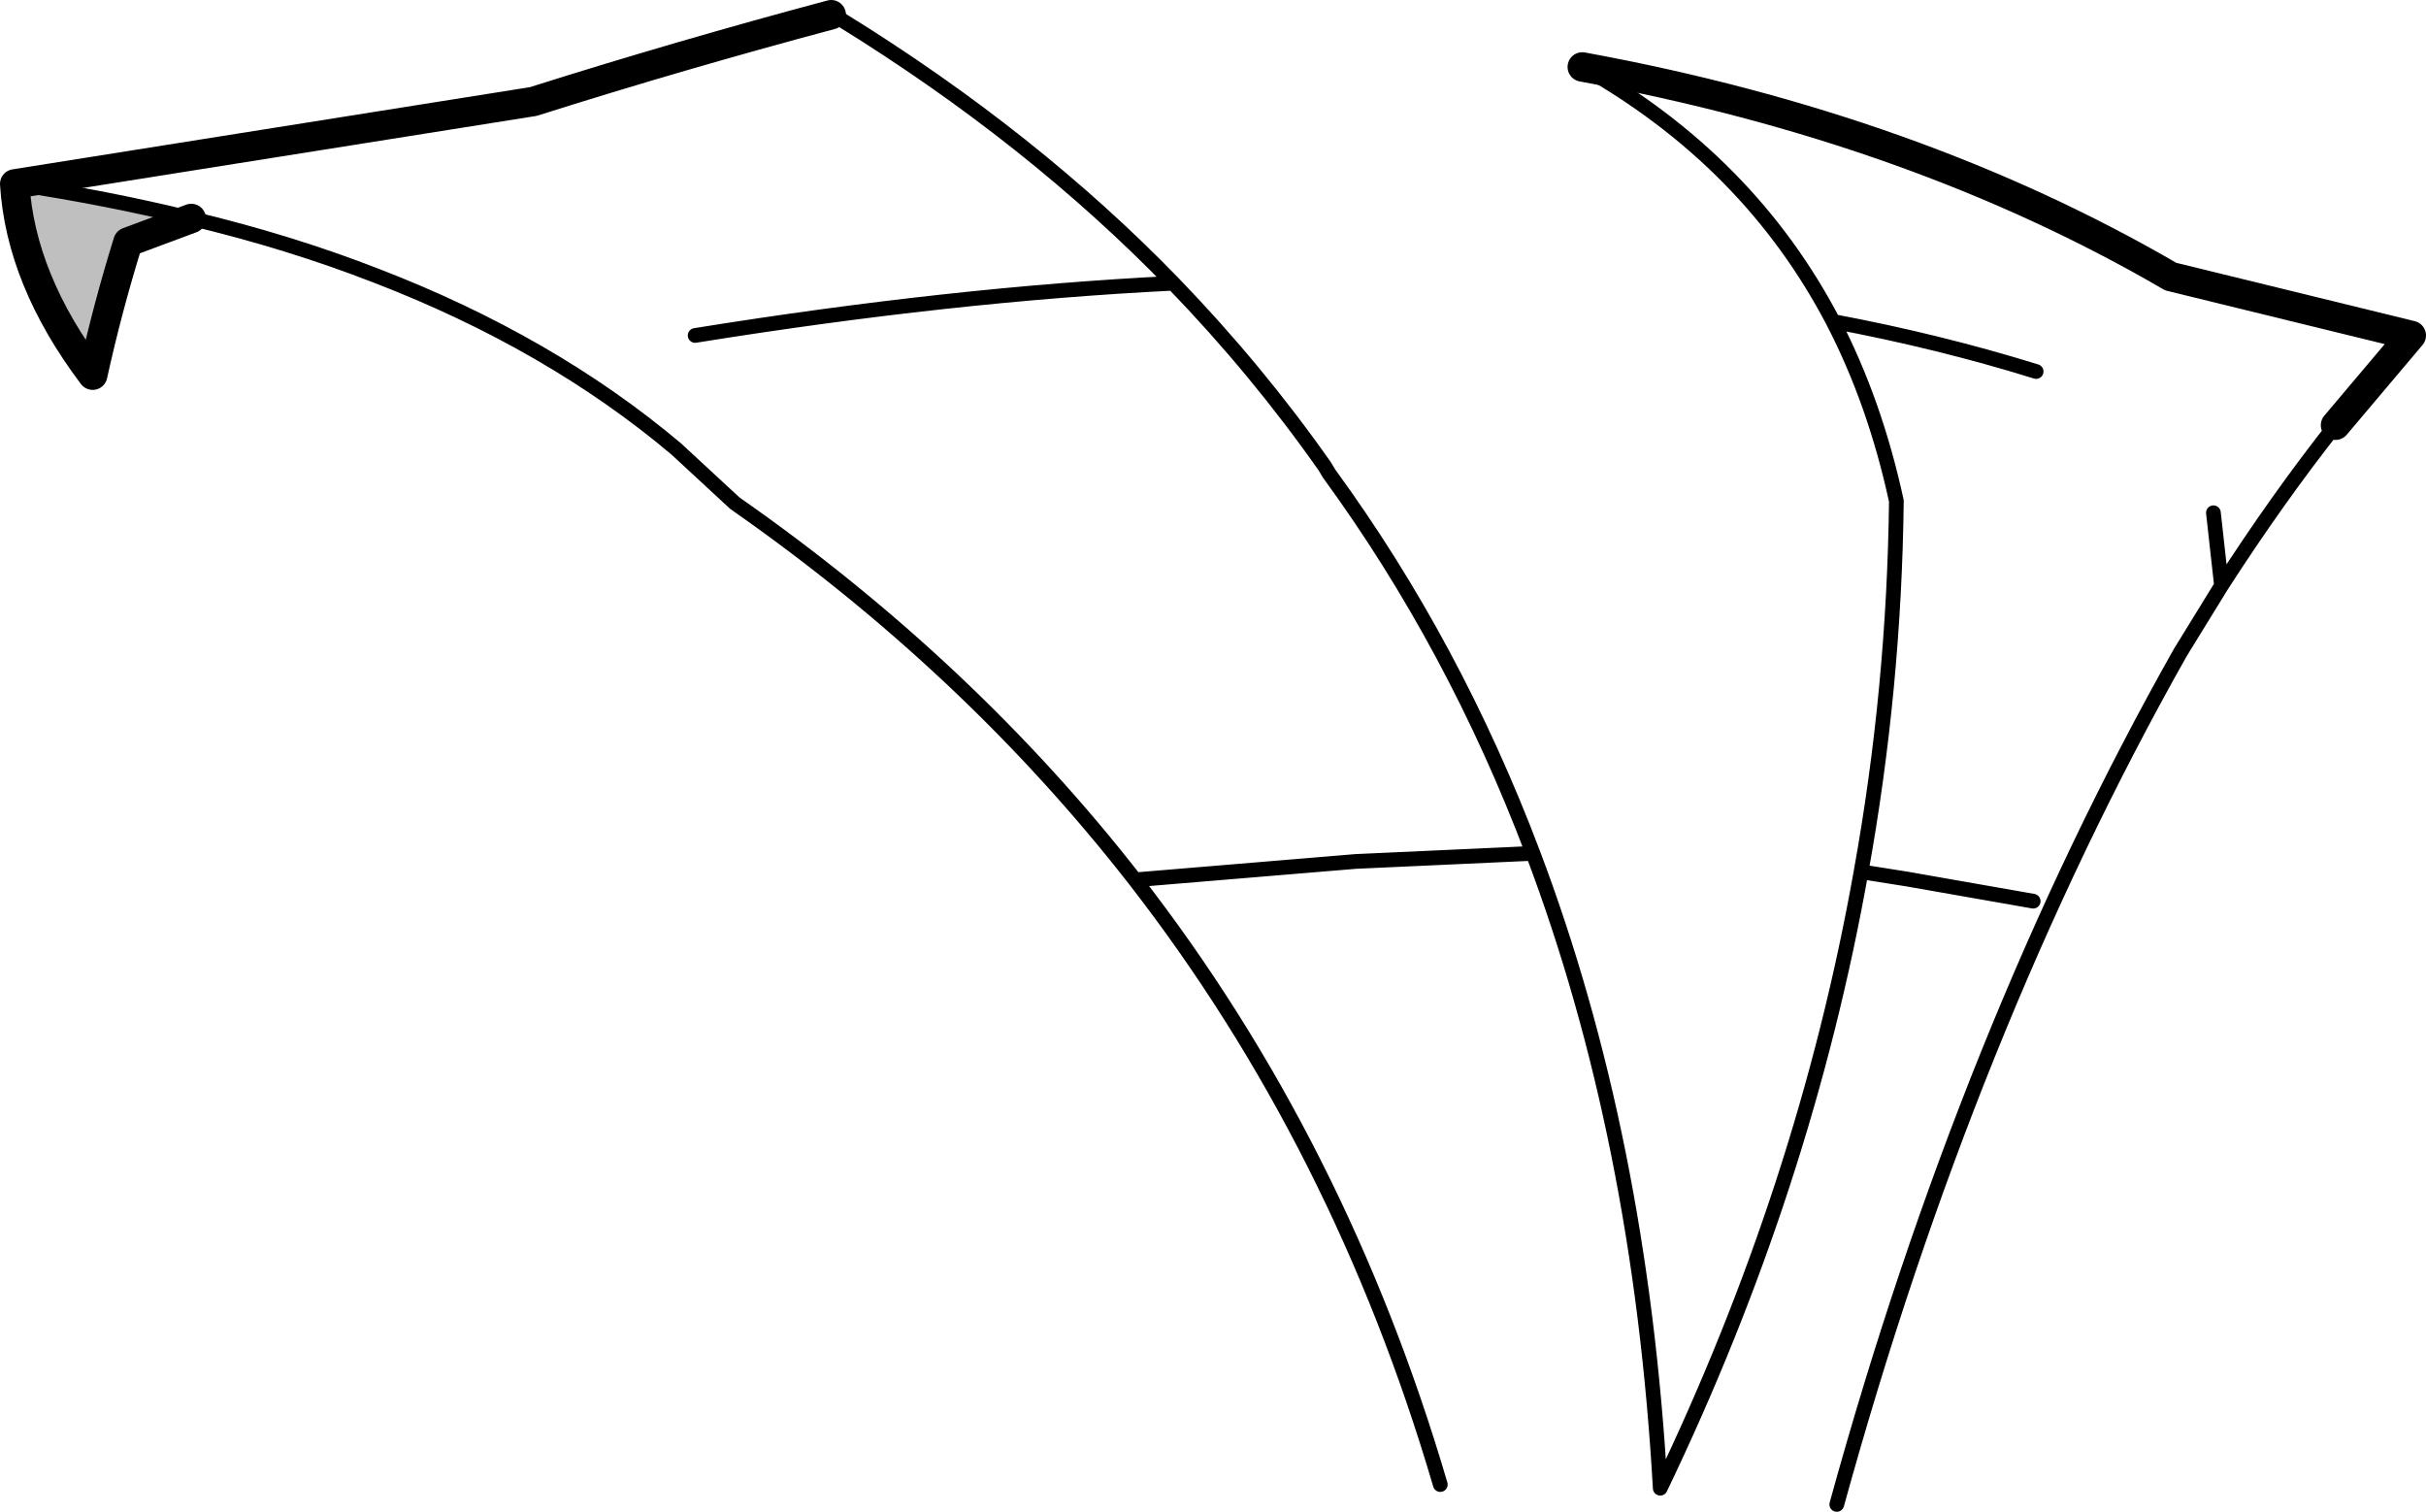 <?xml version="1.0" encoding="UTF-8" standalone="no"?>
<svg xmlns:xlink="http://www.w3.org/1999/xlink" height="102.75px" width="164.9px" xmlns="http://www.w3.org/2000/svg">
  <g transform="matrix(1.0, 0.0, 0.0, 1.0, -118.9, -127.7)">
    <path d="M131.9 142.55 L127.6 144.15 Q126.2 148.65 125.2 153.2 120.3 146.7 119.9 140.2 126.2 141.15 131.9 142.55" fill="#000000" fill-opacity="0.251" fill-rule="evenodd" stroke="none"/>
    <path d="M175.4 128.7 L176.1 129.05 Q189.05 137.05 198.65 146.95 204.35 152.85 208.95 159.4 L209.25 159.9 Q217.75 171.55 223.1 185.7 230.4 205.0 231.75 228.85 241.6 208.35 245.4 186.95 247.65 174.5 247.8 161.75 246.35 155.05 243.5 149.55 237.8 138.65 226.45 132.25 M277.65 156.6 Q273.7 161.6 269.9 167.5 L267.1 172.05 Q252.65 197.65 243.75 229.95 M131.9 142.55 Q138.6 144.15 144.5 146.45 156.3 151.0 164.85 158.2 L168.85 161.9 Q184.75 173.0 196.05 187.5 L211.05 186.25 223.1 185.7 M198.65 146.95 Q183.55 147.7 166.15 150.5 M269.9 167.5 L269.35 162.55 M243.5 149.55 Q250.7 150.9 257.3 152.95 M257.1 188.95 L248.55 187.45 245.4 186.95 M119.9 140.2 Q126.2 141.15 131.9 142.55 M196.05 187.5 Q210.0 205.45 216.8 228.6" fill="none" stroke="#000000" stroke-linecap="round" stroke-linejoin="round" stroke-width="1.0"/>
    <path d="M226.45 132.25 Q249.1 136.4 266.45 146.5 L282.8 150.5 277.65 156.6 M131.9 142.55 L127.6 144.15 Q126.2 148.65 125.2 153.2 120.3 146.7 119.9 140.2 L155.15 134.6 Q165.1 131.45 175.4 128.7" fill="none" stroke="#000000" stroke-linecap="round" stroke-linejoin="round" stroke-width="2.0"/>
  </g>
</svg>
